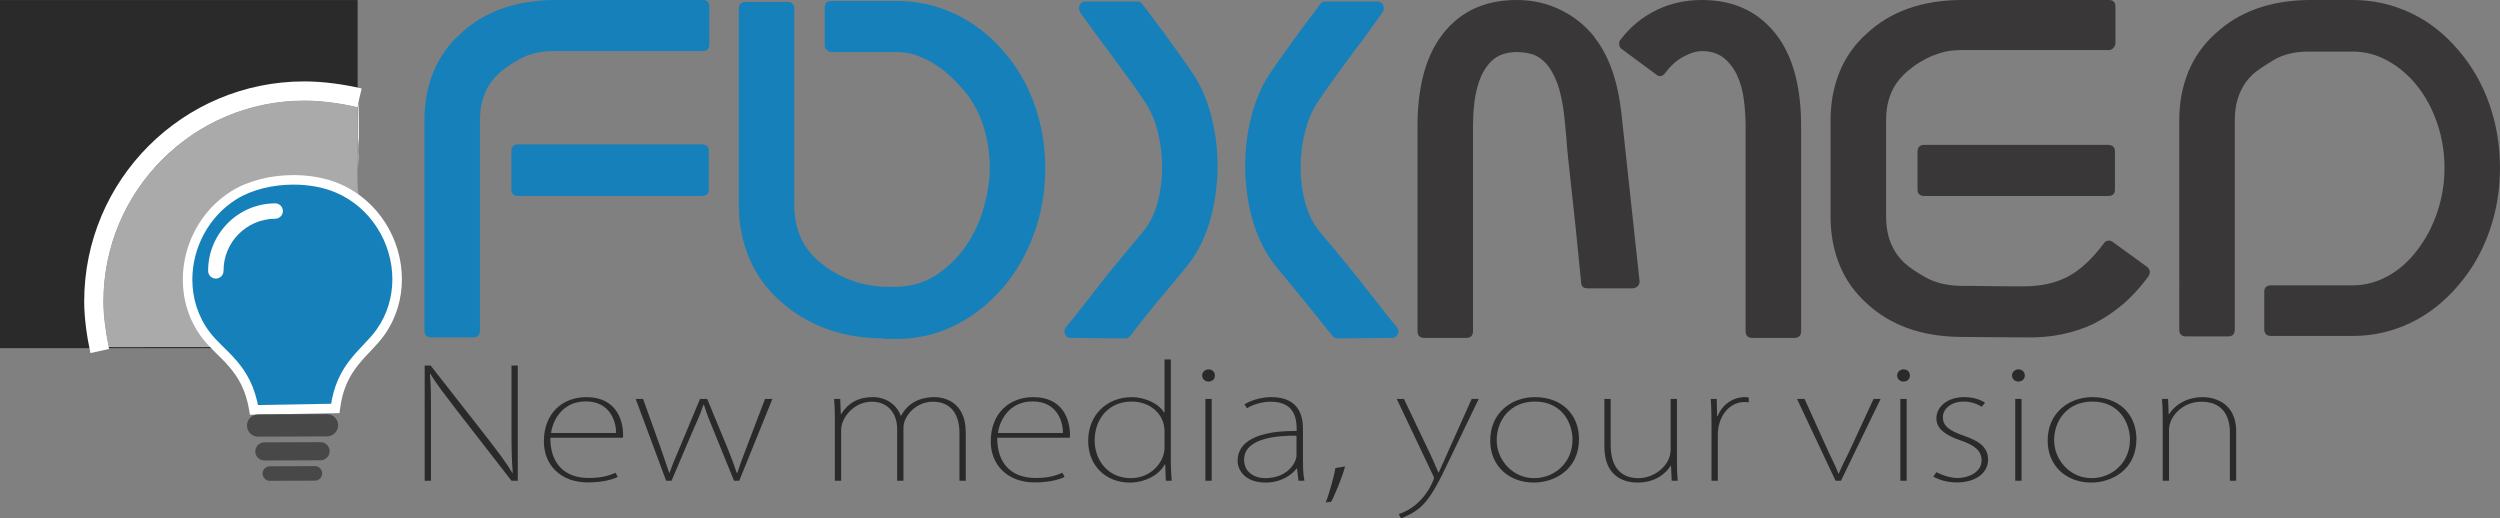 <?xml version="1.0" encoding="iso-8859-1"?>
<!-- Generator: Adobe Illustrator 19.1.0, SVG Export Plug-In . SVG Version: 6.00 Build 0)  -->
<svg version="1.1" id="Layer_1" xmlns="http://www.w3.org/2000/svg" xmlns:xlink="http://www.w3.org/1999/xlink" x="0px" y="0px"
	 viewBox="0 0 524.286 108.721" style="enable-background:new 0 0 524.286 108.721;" xml:space="preserve">
<rect x="0" y="0" width="524.286" height="108.721" fill="#808080" stroke="none"/>
<g>
	<polyline style="fill:#2B2A2A;" points="75,73.01 0,73.01 0,0.01 75,0.01 75,73.01 	"/>
	<path style="fill:#FFFFFF;" d="M75.842,18.554c-3.675-0.857-7.967-1.48-12.025-1.482c-25.494,0.001-46.157,20.666-46.159,46.159
		c0.004,3.538,0.596,7.582,1.313,10.813l3.904-0.87c-0.667-2.979-1.221-6.854-1.218-9.942c0.001-11.648,4.716-22.175,12.348-29.81
		c7.635-7.633,18.162-12.347,29.811-12.348c3.646-0.002,7.701,0.578,11.115,1.377L75.842,18.554"/>
	<path style="fill:#FFFFFF;" d="M75.13,21.601L75,22.157v28.442l0.113-0.123c-0.185-1.266,0.052-2.44,0.093-3.756
		c0.012-0.396,0.014-0.792,0.017-1.188c-0.005-0.196-0.017-0.39-0.017-0.586c0-0.155,0.01-0.308,0.013-0.463
		c-0.04-3.464-0.334-6.917-0.118-10.388c0.022-0.337,0.036-0.674,0.052-1.012c-0.031-0.494-0.052-0.991-0.052-1.492
		c0-0.909,0.056-1.806,0.157-2.691c0.011-2.044-0.022-4.087-0.041-6.132C75.18,22.381,75.15,21.992,75.13,21.601"/>
	<path style="fill:#AAAAAA;" d="M63.836,21.072c-0.006,0-0.013,0-0.019,0c-11.648,0.001-22.175,4.716-29.811,12.348
		c-7.633,7.635-12.347,18.163-12.348,29.81c-0.003,2.956,0.504,6.632,1.132,9.554c0.593,0.005,1.051,0.009,1.051,0.009h2.113h0.811
		h2.054l13.508-0.01h3.375c0.004,0,0.008,0,0.012,0c0.143,0,0.306,0.04,0.448,0.04c0.616,0,1.174,0.022,1.78,0.068
		c0.188-0.014,0.375-0.019,0.563-0.019c0.415,0,0.832,0.024,1.253,0.024c0.545,0,1.085,0.024,1.624,0.061
		c0.982-0.157,1.995-0.231,3.021-0.231c0.117,0,0.235,0.001,0.352,0.003L75,50.599V22.157l-0.068,0.293
		C71.523,21.651,67.476,21.072,63.836,21.072"/>
	<path style="fill:#FFFFFF;" d="M63.716,18.985c-11.805,0-23.578,4.703-32.272,14.011c-10.368,11.1-14.008,26.001-10.899,39.779
		h0.225c0.547,0,1.366,0.005,2.02,0.01c-0.629-2.922-1.136-6.598-1.132-9.554c0.001-11.648,4.716-22.175,12.348-29.81
		c7.635-7.633,18.162-12.347,29.811-12.348c0.006,0,0.013,0,0.019,0c3.641,0,7.688,0.579,11.096,1.377L75,22.157l0.13-0.556
		c-0.018-0.355-0.029-0.711-0.029-1.07l0.002-0.06C71.374,19.479,67.543,18.985,63.716,18.985"/>
	<path style="fill-rule:evenodd;clip-rule:evenodd;fill:#1680BA;" d="M53.26,85.957c-1.438-8.966-6.82-11.414-10.065-15.684
		c-7.09-9.352-3.983-23.198,5.853-29.334c5.97-3.711,15.304-4.232,21.76-1.483c11.655,4.964,16.236,19.935,9.016,30.181
		c-3.088,4.385-8.391,7.011-9.509,16.02L53.26,85.957z"/>
	<path style="fill:#FFFFFF;" d="M53.26,85.957l0.987-0.158c-0.74-4.662-2.565-7.737-4.581-10.093
		c-2.018-2.358-4.167-4.039-5.675-6.037c-2.49-3.286-3.653-7.153-3.654-11.039c-0.003-6.588,3.366-13.183,9.24-16.842l-0.001,0.001
		c3.236-2.018,7.648-3.075,11.977-3.072c3.168-0.001,6.288,0.561,8.863,1.66c7.442,3.161,11.873,10.668,11.87,18.196
		c-0.001,3.661-1.042,7.312-3.28,10.489c-1.434,2.051-3.523,3.805-5.459,6.23c-1.934,2.423-3.651,5.558-4.225,10.243l0.992,0.123
		l-0.018-1l-17.055,0.299L53.26,85.957l0.987-0.158L53.26,85.957l0.018,1L71.2,86.642l0.107-0.861
		c0.544-4.324,2.037-7.007,3.806-9.246c1.767-2.236,3.874-3.988,5.528-6.322c2.489-3.531,3.646-7.602,3.645-11.641
		c-0.002-8.293-4.849-16.52-13.087-20.036c-2.881-1.225-6.245-1.818-9.646-1.819c-4.648,0.004-9.375,1.105-13.033,3.373
		l-0.001,0.001C42.02,44.151,38.34,51.372,38.338,58.63c-0.001,4.283,1.29,8.594,4.061,12.248c1.737,2.272,3.902,3.95,5.745,6.125
		c1.845,2.177,3.431,4.809,4.129,9.113l0.137,0.857l0.868-0.015L53.26,85.957z"/>
	<path style="fill-rule:evenodd;clip-rule:evenodd;fill:#494848;" d="M56.582,97.782l9.454-0.031
		c0.844-0.003,1.532,0.675,1.529,1.516c0.007,0.839-0.674,1.528-1.513,1.53l-9.457,0.04c-0.84,0.002-1.528-0.681-1.526-1.522
		C55.064,98.472,55.743,97.787,56.582,97.782z"/>
	<path style="fill:#1680BA;" d="M148.751,9.27c0,0.962-0.481,1.442-1.442,1.442h-31.106c-2.884,0-5.34,0.584-7.364,1.751
		c-2.026,1.168-3.486,2.198-4.377,3.09c-2.542,2.404-3.811,5.631-3.811,9.682v44.084c0,0.962-0.481,1.441-1.442,1.441h-8.755
		c-0.962,0-1.442-0.479-1.442-1.441V25.235c0-3.708,0.634-7.107,1.905-10.197c1.27-3.09,3.175-5.768,5.717-8.034
		c4.875-4.532,11.33-6.866,19.364-7.004h0.103h31.209c0.961,0,1.442,0.447,1.442,1.339V9.27z M148.648,39.655
		c0,0.962-0.481,1.442-1.442,1.442h-38.522c-0.962,0-1.442-0.479-1.442-1.442v-7.931c0-0.96,0.479-1.442,1.442-1.442h38.522
		c0.961,0,1.442,0.481,1.442,1.442V39.655z"/>
	<path style="fill:#1680BA;" d="M219.203,35.226c0,4.944-0.808,9.597-2.42,13.957c-1.614,4.362-3.829,8.155-6.644,11.382
		c-2.816,3.228-6.112,5.785-9.888,7.673c-3.777,1.89-7.828,2.833-12.154,2.833h-2.472c-0.206,0-0.309-0.036-0.309-0.104
		c-4.189,0-8.085-0.634-11.69-1.905c-3.605-1.27-6.782-3.106-9.527-5.511c-3.022-2.539-5.305-5.578-6.85-9.116
		c-1.545-3.536-2.317-7.364-2.317-11.484V1.854c0-0.961,0.479-1.442,1.442-1.442h8.755c0.961,0,1.442,0.481,1.442,1.442v41.097
		c0,5.013,1.715,8.961,5.15,11.845c1.991,1.717,4.188,3.022,6.592,3.914c2.403,0.894,4.806,1.374,7.21,1.442h0.927
		c3.775,0.138,6.986-0.635,9.63-2.318c2.643-1.682,4.823-3.793,6.541-6.334c1.716-2.54,2.969-5.27,3.76-8.188
		c0.789-2.918,1.184-5.614,1.184-8.086c0-3.296-0.499-6.386-1.493-9.27c-0.997-2.884-2.49-5.423-4.48-7.622
		c-0.618-0.686-1.375-1.458-2.266-2.318c-0.893-0.857-1.923-1.664-3.09-2.42c-1.168-0.755-2.438-1.391-3.811-1.905
		c-1.375-0.515-2.816-0.772-4.326-0.772h-13.699c-0.412,0-0.756-0.155-1.03-0.464c-0.275-0.309-0.412-0.634-0.412-0.979V1.545
		c0-0.892,0.479-1.339,1.442-1.339h13.699c4.257,0,8.292,0.894,12.103,2.678c3.811,1.787,7.192,4.361,10.146,7.725
		c2.884,3.296,5.081,7.055,6.592,11.278C218.447,26.11,219.203,30.557,219.203,35.226z"/>
	<path style="fill:#1680BA;" d="M255.354,35.123c-0.068,4.189-0.652,8.07-1.75,11.639c-1.1,3.571-2.713,6.661-4.842,9.27
		c-1.646,1.993-3.191,3.847-4.635,5.562c-1.441,1.718-2.713,3.263-3.811,4.636c-1.236,1.58-2.369,3.021-3.399,4.325
		c-0.275,0.275-0.584,0.412-0.927,0.412l-11.536-0.103c-0.48,0-0.858-0.273-1.133-0.824c-0.137-0.412-0.137-0.755,0-1.03
		c0.139-0.273,0.344-0.582,0.618-0.927l1.133-1.339l3.811-4.841c1.373-1.785,3.021-3.862,4.944-6.232
		c1.922-2.369,3.879-4.72,5.871-7.056c1.373-1.648,2.385-3.672,3.038-6.077c0.652-2.402,0.979-4.892,0.979-7.467
		s-0.309-5.063-0.926-7.467c-0.619-2.403-1.478-4.429-2.576-6.077c-0.618-0.961-1.442-2.163-2.472-3.605
		c-1.03-1.442-2.129-2.952-3.296-4.532l-2.06-2.781c-1.099-1.442-2.214-2.952-3.347-4.532c-1.133-1.579-1.975-2.746-2.524-3.502
		c-0.275-0.479-0.309-0.995-0.103-1.545c0.206-0.479,0.618-0.721,1.236-0.721h10.815c0.549,0,0.927,0.206,1.133,0.618
		c0.412,0.55,0.772,1.014,1.082,1.391c0.309,0.378,0.634,0.808,0.979,1.288c0.273,0.412,0.583,0.841,0.927,1.287
		c0.344,0.448,0.756,0.979,1.236,1.597c1.236,1.717,2.385,3.314,3.451,4.79c1.063,1.478,1.939,2.729,2.625,3.759
		c1.785,2.542,3.143,5.562,4.068,9.064C254.892,27.604,255.354,31.278,255.354,35.123z M293.157,70.04
		c-0.275,0.551-0.654,0.824-1.135,0.824l-11.535,0.103c-0.344,0-0.654-0.137-0.928-0.412c-1.098-1.304-2.266-2.745-3.502-4.325
		c-1.098-1.373-2.352-2.918-3.76-4.636c-1.408-1.715-2.934-3.569-4.582-5.562c-2.129-2.609-3.744-5.699-4.842-9.27
		c-1.1-3.569-1.684-7.45-1.75-11.639c0-3.845,0.463-7.519,1.391-11.021c0.926-3.502,2.281-6.522,4.068-9.064
		c0.686-1.03,1.561-2.282,2.625-3.759c1.064-1.476,2.215-3.072,3.451-4.79l2.164-2.884c0.342-0.48,0.668-0.91,0.979-1.288
		c0.309-0.376,0.633-0.84,0.979-1.391c0.273-0.412,0.686-0.618,1.234-0.618h10.816c0.549,0,0.961,0.242,1.234,0.721
		c0.207,0.55,0.172,1.065-0.102,1.545c-0.551,0.756-1.391,1.923-2.523,3.502c-1.133,1.581-2.25,3.09-3.348,4.532l-2.061,2.781
		c-1.168,1.581-2.266,3.09-3.297,4.532c-1.029,1.442-1.854,2.644-2.471,3.605c-1.1,1.648-1.957,3.674-2.576,6.077
		c-0.617,2.404-0.926,4.892-0.926,7.467s0.324,5.065,0.979,7.467c0.652,2.405,1.664,4.429,3.039,6.077
		c1.99,2.335,3.947,4.687,5.869,7.056c1.922,2.37,3.57,4.447,4.945,6.232l3.811,4.841l1.133,1.339
		c0.273,0.345,0.48,0.653,0.619,0.927C293.294,69.285,293.294,69.628,293.157,70.04z"/>
	<path style="fill:#393737;" d="M343.832,58.916c0.068,0.275-0.035,0.618-0.309,1.03c-0.345,0.344-0.721,0.515-1.133,0.515h-9.477
		c-0.893,0-1.339-0.445-1.339-1.339c-0.412-4.326-0.79-8.12-1.133-11.382c-0.345-3.261-0.653-6.111-0.927-8.549
		c-0.275-2.437-0.499-4.497-0.67-6.18c-0.172-1.682-0.293-3.072-0.36-4.171l-0.412-4.326c-0.345-3.021-0.859-5.423-1.545-7.21
		c-0.688-1.785-1.493-3.158-2.421-4.12c-0.927-0.96-1.905-1.579-2.935-1.854c-1.03-0.273-2.061-0.412-3.091-0.412
		c-2.266,0-4.052,0.653-5.355,1.957c-2.541,2.472-3.812,7.004-3.812,13.596v42.951c0,0.963-0.48,1.442-1.441,1.442h-8.755
		c-0.963,0-1.442-0.479-1.442-1.442V26.471c0-7.828,1.545-13.973,4.635-18.437C305.619,2.678,311.009,0,318.082,0
		c3.296,0,6.351,0.687,9.167,2.06c2.815,1.375,5.185,3.262,7.107,5.665l0.103,0.206c2.952,3.777,4.806,9.03,5.563,15.759
		L343.832,58.916z M377.72,69.422c0,0.963-0.481,1.442-1.442,1.442h-8.755c-0.963,0-1.442-0.479-1.442-1.442V26.471
		c0-1.785-0.12-3.621-0.36-5.51c-0.241-1.888-0.705-3.587-1.391-5.099c-0.687-1.51-1.632-2.746-2.832-3.708
		c-1.202-0.961-2.729-1.442-4.584-1.442c-1.099,0-2.369,0.378-3.811,1.133c-1.442,0.756-2.747,1.923-3.914,3.502
		c-0.618,0.756-1.271,0.824-1.957,0.206l-7.107-5.253c-0.344-0.206-0.515-0.515-0.515-0.927c-0.139-0.412-0.035-0.789,0.309-1.133
		c1.991-2.609,4.445-4.635,7.365-6.077C350.2,0.721,353.411,0,356.913,0c7.004,0,12.395,2.678,16.171,8.034
		c3.091,4.464,4.636,10.609,4.636,18.437V69.422z"/>
	<path style="fill:#393737;" d="M450.849,56.856c0,0.481-0.104,0.859-0.31,1.133c-1.717,2.335-3.537,4.31-5.459,5.922
		c-1.923,1.614-3.982,2.972-6.18,4.069c-2.06,0.962-4.274,1.683-6.644,2.162c-2.369,0.481-4.995,0.688-7.88,0.618l-13.492-0.103
		c-8.034-0.137-14.489-2.472-19.364-7.004c-2.541-2.267-4.446-4.944-5.717-8.035c-1.271-3.09-1.905-6.489-1.905-10.197V25.235
		c0-3.708,0.634-7.107,1.905-10.197c1.271-3.09,3.176-5.768,5.717-8.034c4.875-4.532,11.33-6.866,19.364-7.004h0.103h31.209
		c0.961,0,1.442,0.447,1.442,1.339v7.725c0,0.344-0.139,0.669-0.412,0.979c-0.275,0.309-0.618,0.463-1.03,0.463h-31.105
		c-1.375,0-2.662,0.172-3.863,0.515c-1.202,0.344-2.301,0.772-3.296,1.287c-0.996,0.515-1.889,1.065-2.678,1.648
		c-0.79,0.584-1.426,1.117-1.905,1.597c-2.541,2.404-3.812,5.631-3.812,9.682v20.188c0,4.052,1.271,7.279,3.812,9.682
		c0.961,0.893,2.437,1.905,4.429,3.039c1.991,1.133,4.429,1.735,7.313,1.803h1.647c0.824,0,2.146,0.018,3.966,0.051
		c1.818,0.036,4.377,0.052,7.673,0.052c3.64,0,6.747-0.686,9.322-2.06c2.575-1.373,5.063-3.672,7.467-6.901
		c0.206-0.343,0.498-0.549,0.876-0.618c0.377-0.067,0.737,0.036,1.081,0.309l7.107,5.15
		C450.504,56.135,450.71,56.444,450.849,56.856z M443.535,39.758c0,0.893-0.48,1.339-1.441,1.339h-38.522
		c-0.962,0-1.441-0.446-1.441-1.339v-7.931c0-0.96,0.479-1.442,1.441-1.442h38.522c0.961,0,1.441,0.481,1.441,1.442V39.758z"/>
	<path style="fill:#393737;" d="M524.286,35.226c0,4.602-0.738,9.013-2.214,13.236c-1.478,4.223-3.623,7.982-6.438,11.279
		c-2.954,3.502-6.335,6.164-10.146,7.982c-3.812,1.82-7.846,2.729-12.103,2.729h-17.099c-0.962,0-1.441-0.479-1.441-1.442v-7.828
		c0-0.892,0.479-1.339,1.441-1.339h17.099c2.539,0,4.978-0.634,7.313-1.905c2.334-1.27,4.394-3.072,6.18-5.408
		c1.854-2.403,3.278-5.099,4.275-8.085c0.994-2.987,1.493-6.06,1.493-9.219c0-3.296-0.515-6.438-1.545-9.424
		s-2.421-5.578-4.172-7.776c-1.751-2.197-3.795-3.948-6.128-5.253c-2.336-1.304-4.808-1.957-7.416-1.957h-9.167
		c-2.953,0-5.408,0.584-7.365,1.751c-1.957,1.168-3.416,2.163-4.377,2.987c-2.541,2.404-3.812,5.631-3.812,9.682v43.878
		c0,0.962-0.48,1.441-1.441,1.441h-8.755c-0.963,0-1.442-0.479-1.442-1.441V25.235c0-3.708,0.634-7.107,1.905-10.197
		c1.271-3.09,3.176-5.768,5.717-8.034c4.875-4.532,11.33-6.866,19.364-7.004h0.103h9.271c4.257,0,8.291,0.893,12.103,2.678
		c3.811,1.787,7.191,4.429,10.146,7.931c2.814,3.296,4.96,7.055,6.438,11.278C523.548,26.11,524.286,30.557,524.286,35.226z"/>
	<path style="fill:#2B2A2A;" d="M108.587,100.818h-1.322l-11.48-14.783c-2.153-2.816-4.041-5.184-5.514-7.615l-0.113,0.031
		c0.227,2.528,0.227,4.032,0.227,9.375v12.992h-1.322V76.66h1.246l11.821,15.103c2.379,3.104,3.965,5.151,5.324,7.423l0.076-0.063
		c-0.265-3.231-0.265-5.855-0.265-9.663V76.66h1.322V100.818z"/>
	<path style="fill:#2B2A2A;" d="M129.542,100.018c-0.566,0.289-2.605,1.152-6.269,1.152c-5.665,0-9.215-3.615-9.215-8.607
		c0-5.951,3.965-9.279,8.912-9.279c6.005,0,7.704,4.447,7.704,7.967c0,0.225,0,0.385-0.037,0.545h-15.22
		c-0.038,5.375,2.945,8.447,8.044,8.447c3.021,0,4.532-0.641,5.627-1.088L129.542,100.018z M129.202,90.803
		c0.038-1.92-0.944-6.623-6.383-6.623c-4.721,0-6.873,3.775-7.251,6.623H129.202z"/>
	<path style="fill:#2B2A2A;" d="M161.979,83.667l-6.948,17.151h-1.096l-4.116-10.111c-0.906-2.176-1.549-3.744-2.19-5.824h-0.113
		c-0.642,2.016-1.473,3.775-2.379,5.824l-4.306,10.111h-1.133l-6.383-17.151h1.549l3.663,10.208c0.718,2.047,1.284,3.68,1.813,5.279
		h0.076c0.528-1.536,1.246-3.232,2.114-5.248l4.268-10.239h1.511l4.192,10.144c0.868,2.111,1.473,3.744,2.001,5.344h0.151
		c0.453-1.536,1.096-3.2,1.889-5.279l3.89-10.208H161.979z"/>
	<path style="fill:#2B2A2A;" d="M202.533,100.818h-1.322v-9.984c0-4.063-1.851-6.591-5.627-6.591c-3.323,0-6.118,2.848-6.118,5.472
		v11.104h-1.321V90.002c0-3.23-1.851-5.759-5.325-5.759c-3.663,0-6.42,3.264-6.42,5.952v10.623h-1.322V87.539
		c0-1.473-0.038-2.561-0.151-3.872h1.284l0.113,3.168h0.076c1.359-2.144,3.36-3.552,6.685-3.552c2.832,0,5.022,1.695,5.815,3.904
		h0.075c0.756-1.44,2.606-3.904,7.024-3.904c1.662,0,6.534,0.704,6.534,7.424V100.818z"/>
	<path style="fill:#2B2A2A;" d="M223.26,100.018c-0.566,0.289-2.605,1.152-6.269,1.152c-5.665,0-9.215-3.615-9.215-8.607
		c0-5.951,3.965-9.279,8.912-9.279c6.005,0,7.704,4.447,7.704,7.967c0,0.225,0,0.385-0.037,0.545h-15.22
		c-0.038,5.375,2.945,8.447,8.044,8.447c3.021,0,4.531-0.641,5.627-1.088L223.26,100.018z M222.92,90.803
		c0.038-1.92-0.944-6.623-6.383-6.623c-4.721,0-6.873,3.775-7.251,6.623H222.92z"/>
	<path style="fill:#2B2A2A;" d="M245.539,97.01c0,1.12,0.075,2.592,0.188,3.809h-1.246l-0.113-3.424h-0.113
		c-1.209,2.303-4.229,3.807-7.327,3.807c-5.022,0-8.686-3.551-8.724-8.639c-0.037-5.728,4.116-9.279,9.14-9.279
		c2.568,0,5.552,1.216,6.76,3.199h0.113V75.38h1.322V97.01z M244.217,90.418c0-3.551-2.983-6.207-6.911-6.207
		c-4.645,0-7.742,3.456-7.742,8.191c0,3.936,2.644,7.871,7.591,7.871c4.381,0,7.063-3.52,7.063-6.335V90.418z"/>
	<path style="fill:#2B2A2A;" d="M253.429,80.02c-0.794,0-1.322-0.607-1.322-1.28c0-0.672,0.566-1.28,1.359-1.28
		s1.322,0.576,1.322,1.28C254.788,79.508,254.222,80.02,253.429,80.02z M254.108,100.818h-1.322V83.667h1.322V100.818z"/>
	<path style="fill:#2B2A2A;" d="M273.253,96.754c0,1.344,0.037,2.688,0.302,4.064h-1.246l-0.302-2.592h-0.076
		c-0.944,1.312-3.21,2.975-6.533,2.975c-4.079,0-5.854-2.398-5.854-4.607c0-3.871,4.003-6.303,12.387-6.207
		c0-1.952,0-6.144-5.438-6.144c-1.7,0-3.513,0.479-4.985,1.376l-0.529-0.832c1.889-1.12,4.079-1.504,5.628-1.504
		c5.702,0,6.646,3.775,6.646,6.688V96.754z M271.894,91.379c-3.928-0.064-10.99,0.447-10.99,5.023c0,2.656,2.19,3.871,4.419,3.871
		c4.796,0,6.571-3.359,6.571-4.768V91.379z"/>
	<path style="fill:#2B2A2A;" d="M282.087,97.811c-0.68,2.527-2.454,6.688-2.945,7.423l-1.133,0.128
		c0.566-1.248,1.699-5.119,2.039-7.199L282.087,97.811z"/>
	<path style="fill:#2B2A2A;" d="M310.105,83.667l-6.269,13.022c-4.154,8.864-5.703,10.208-10.008,12.031l-0.491-0.896
		c5.589-1.855,7.401-7.455,7.401-7.552c0-0.16-0.113-0.383-0.264-0.703l-7.554-15.903h1.511l5.627,11.808
		c0.566,1.248,1.021,2.271,1.587,3.615h0.075c0.604-1.279,1.095-2.432,1.737-3.871l5.174-11.552H310.105z"/>
	<path style="fill:#2B2A2A;" d="M331.139,92.082c0,6.432-5.174,9.119-9.479,9.119c-5.174,0-9.139-3.455-9.139-8.799
		c0-5.92,4.569-9.119,9.365-9.119C327.513,83.283,331.139,86.898,331.139,92.082z M321.924,84.211c-5.325,0-8.044,4.031-8.044,8.096
		c0,4.256,3.437,7.967,7.817,7.967c4.418,0,8.082-3.327,8.082-8.063C329.779,88.563,327.438,84.211,321.924,84.211z"/>
	<path style="fill:#2B2A2A;" d="M351.681,96.85c0,1.408,0.037,2.656,0.15,3.969h-1.246l-0.151-3.137h-0.075
		c-1.02,1.664-3.285,3.52-6.949,3.52c-2.341,0-6.948-0.895-6.948-7.551v-9.983h1.321v9.632c0,4.319,1.851,6.975,5.816,6.975
		c3.475,0,6.76-2.783,6.76-5.951V83.667h1.322V96.85z"/>
	<path style="fill:#2B2A2A;" d="M366.744,84.371c-0.34-0.032-0.528-0.064-0.868-0.064c-3.286,0-5.627,3.072-5.627,6.912v9.6h-1.322
		V88.723c0-1.568-0.038-3.392-0.151-5.056h1.247l0.075,3.584h0.113c0.831-2.112,2.908-3.968,5.778-3.968
		c0.265,0,0.491,0.031,0.755,0.096V84.371z"/>
	<path style="fill:#2B2A2A;" d="M394.385,83.667l-8.309,17.151h-1.133l-8.082-17.151h1.587l5.022,11.104
		c0.831,1.728,1.511,3.071,2.077,4.544h0.075c0.604-1.44,1.322-2.881,2.153-4.544l5.136-11.104H394.385z"/>
	<path style="fill:#2B2A2A;" d="M399.178,80.02c-0.794,0-1.322-0.607-1.322-1.28c0-0.672,0.566-1.28,1.359-1.28
		s1.322,0.576,1.322,1.28C400.537,79.508,399.971,80.02,399.178,80.02z M399.857,100.818h-1.322V83.667h1.322V100.818z"/>
	<path style="fill:#2B2A2A;" d="M415.604,85.299c-1.095-0.672-2.417-1.088-3.738-1.088c-2.757,0-4.419,1.6-4.419,3.264
		c0,1.952,1.511,2.88,4.306,3.872c3.21,1.088,5.174,2.399,5.174,5.023c0,2.976-2.795,4.8-6.533,4.8
		c-1.889,0-3.551-0.448-4.947-1.216l0.642-0.929c1.133,0.608,2.983,1.217,4.381,1.217c2.568,0,5.099-1.344,5.099-3.68
		c0-2.049-1.474-3.2-4.457-4.225c-3.247-1.088-5.022-2.527-5.022-4.575c0-2.368,2.152-4.479,5.892-4.479
		c1.813,0,3.285,0.512,4.305,1.152L415.604,85.299z"/>
	<path style="fill:#2B2A2A;" d="M423.269,80.02c-0.794,0-1.322-0.607-1.322-1.28c0-0.672,0.566-1.28,1.359-1.28
		s1.322,0.576,1.322,1.28C424.628,79.508,424.062,80.02,423.269,80.02z M423.948,100.818h-1.322V83.667h1.322V100.818z"/>
	<path style="fill:#2B2A2A;" d="M448.04,92.082c0,6.432-5.174,9.119-9.479,9.119c-5.174,0-9.139-3.455-9.139-8.799
		c0-5.92,4.569-9.119,9.365-9.119C444.414,83.283,448.04,86.898,448.04,92.082z M438.825,84.211c-5.325,0-8.044,4.031-8.044,8.096
		c0,4.256,3.437,7.967,7.817,7.967c4.418,0,8.082-3.327,8.082-8.063C446.681,88.563,444.339,84.211,438.825,84.211z"/>
	<path style="fill:#2B2A2A;" d="M468.959,100.818h-1.321V90.611c0-3.297-1.511-6.368-5.967-6.368c-4.041,0-6.798,3.2-6.798,5.855
		v10.72h-1.322V87.539c0-1.473-0.038-2.561-0.151-3.872h1.284l0.113,3.2h0.076c1.435-2.208,4.003-3.584,7.1-3.584
		c1.586,0,6.986,0.607,6.986,7.231V100.818z"/>
	<path style="fill-rule:evenodd;clip-rule:evenodd;fill:#494848;" d="M55.431,92.769l11.792-0.045
		c1.047-0.006,1.904,0.85,1.91,1.892c-0.001,1.042-0.849,1.907-1.895,1.91L55.444,96.57c-1.046,0.004-1.903-0.849-1.905-1.893
		C53.528,93.631,54.379,92.773,55.431,92.769z"/>
	<path style="fill-rule:evenodd;clip-rule:evenodd;fill:#494848;" d="M54.122,86.911l14.448-0.056
		c1.28-0.007,2.334,1.04,2.338,2.315l0.001,0.005c0.003,1.281-1.04,2.334-2.324,2.343l-14.448,0.054
		c-1.28,0.009-2.333-1.034-2.339-2.325C51.795,87.972,52.837,86.918,54.122,86.911z"/>
	<path style="fill-rule:evenodd;clip-rule:evenodd;fill:#FFFFFF;" d="M43.648,56.812c-0.002,0.888,0.726,1.612,1.62,1.614
		c0.897-0.004,1.621-0.737,1.612-1.629c-0.012-3.007,1.197-5.731,3.15-7.699c1.97-1.975,4.681-3.213,7.682-3.225
		c0.893-0.003,1.618-0.727,1.614-1.619c-0.003-0.892-0.73-1.611-1.623-1.608c-3.894,0.016-7.418,1.605-9.959,4.172l0.001,0.005
		C45.204,49.39,43.629,52.926,43.648,56.812z"/>
</g>
</svg>
